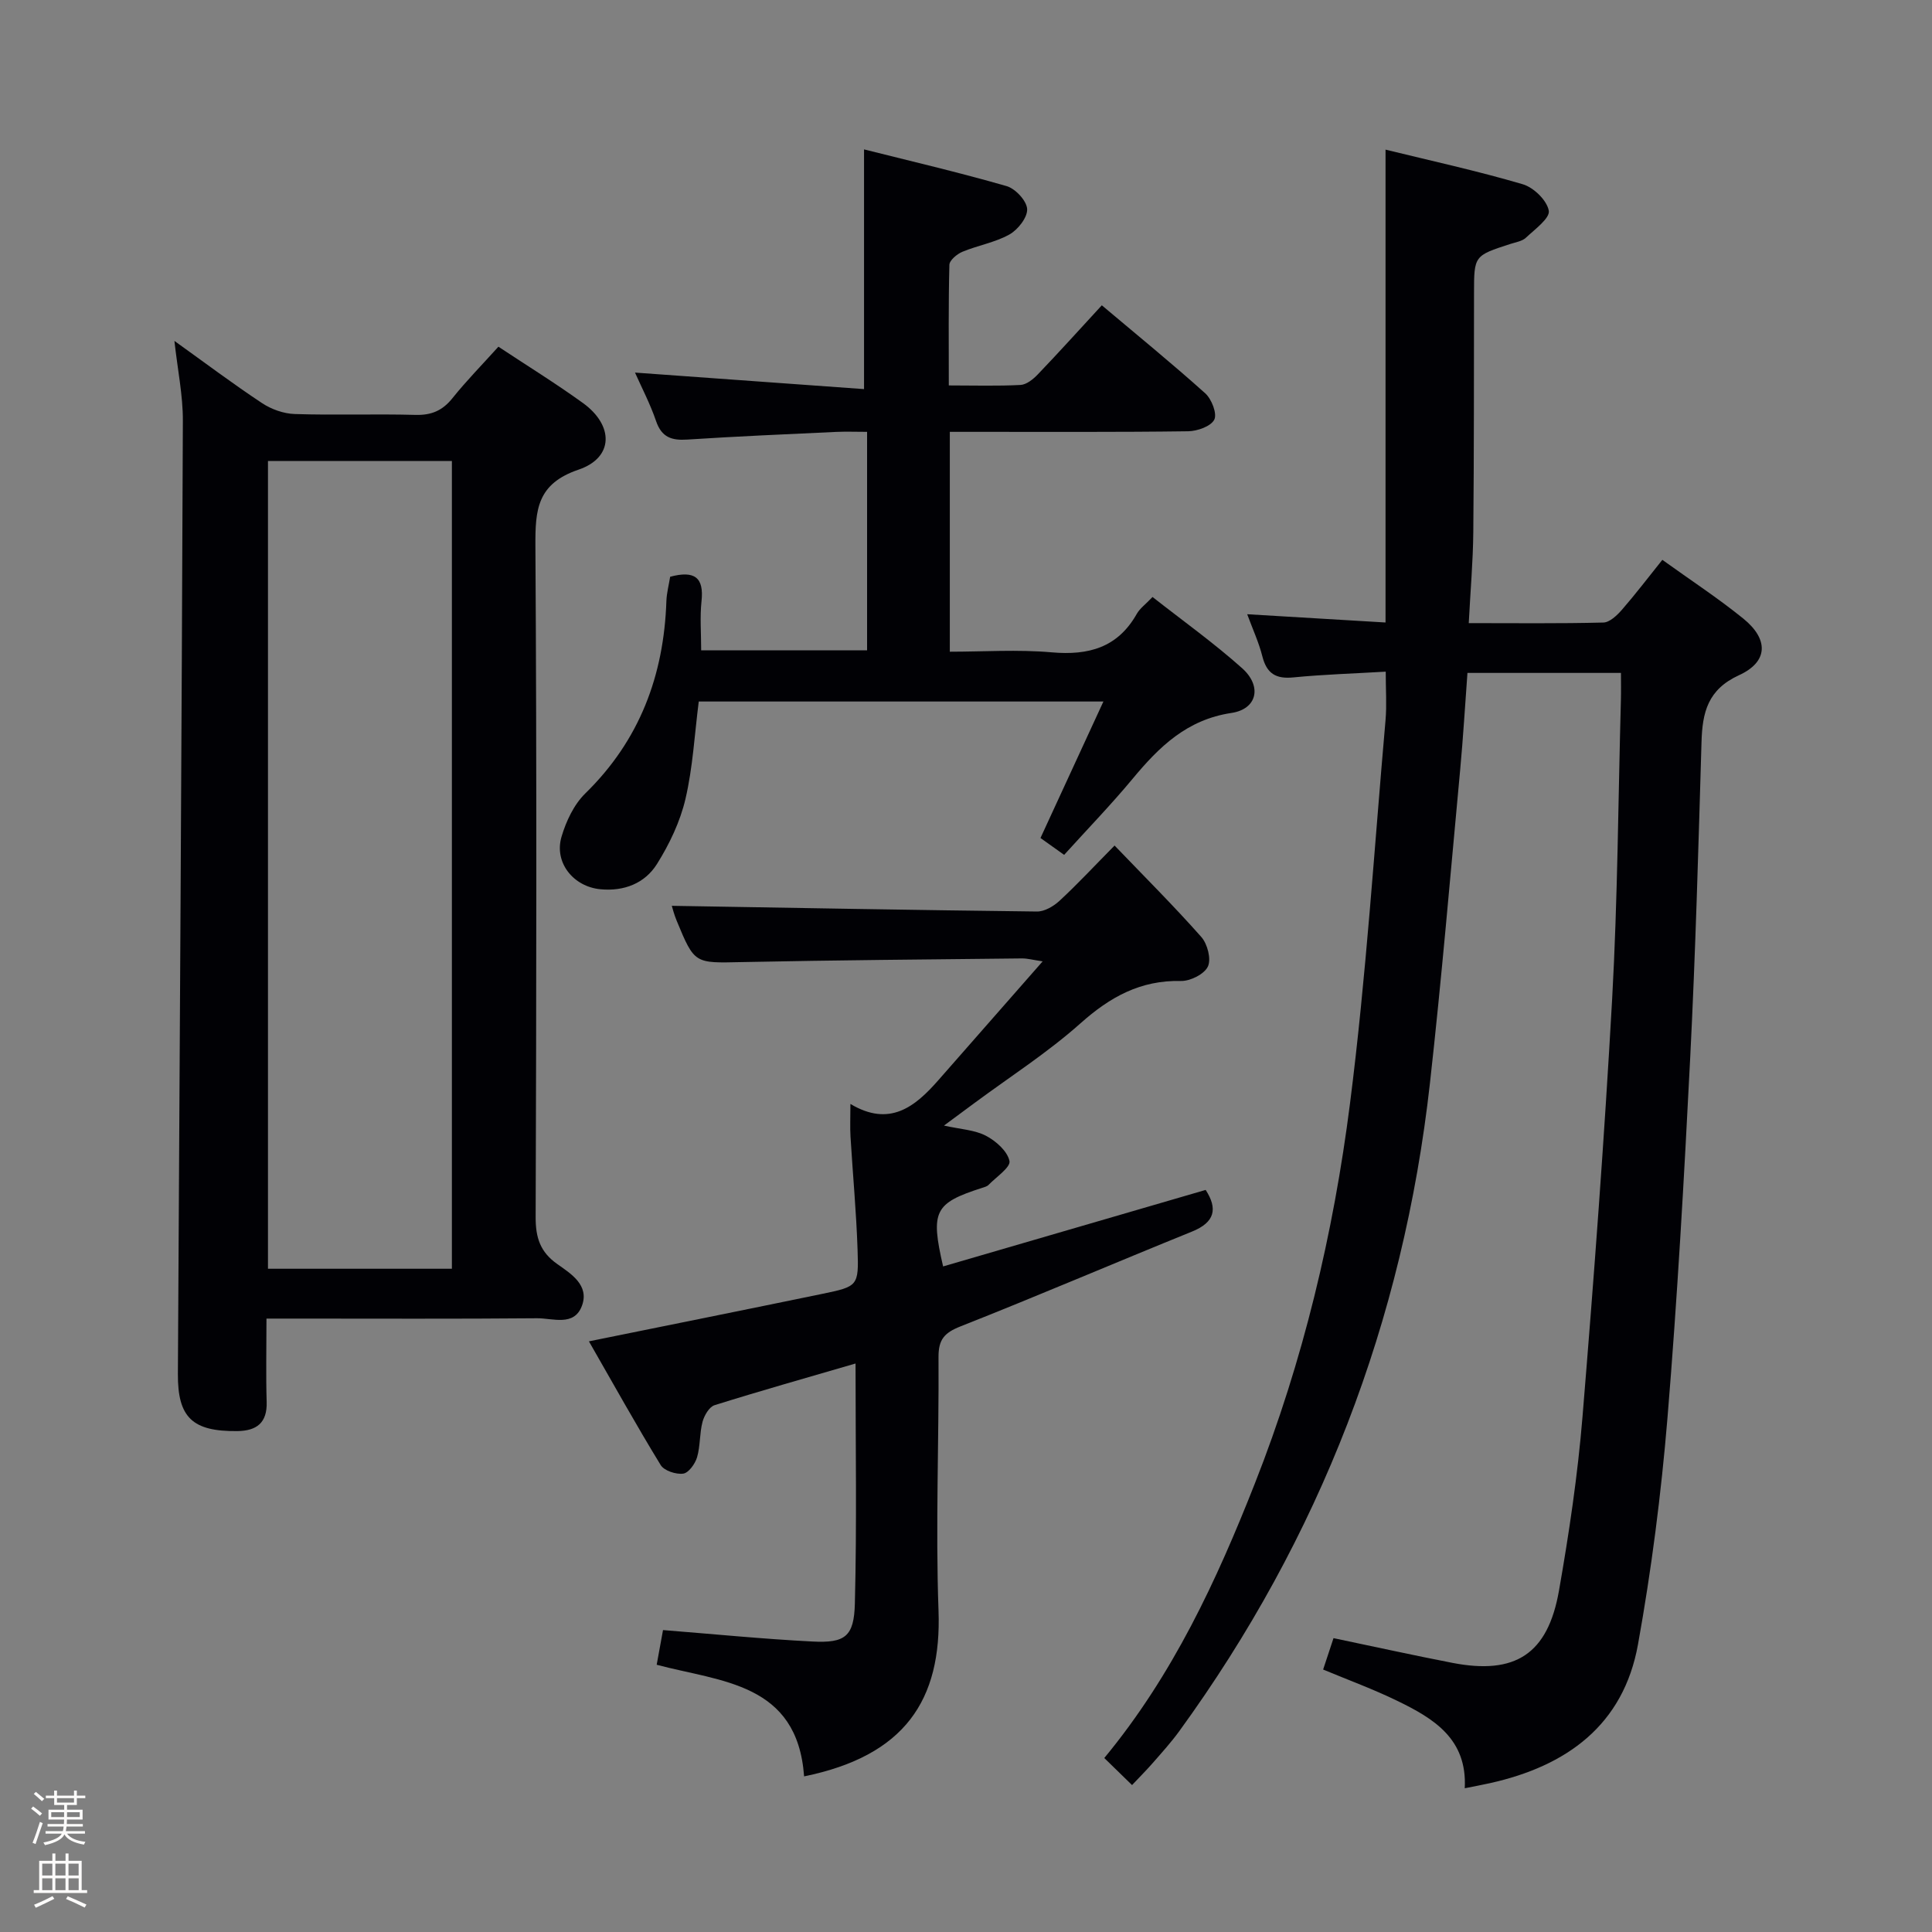 <svg enable-background="new 0 0 400 400" viewBox="0 0 400 400" xmlns="http://www.w3.org/2000/svg"><rect x="0" y="0" width="400" height="400" fill="#808080" stroke="none"/><path d="m6.44 374.46.42-.45c.65.47 1.27.95 1.85 1.44l-.45.49c-.65-.56-1.25-1.06-1.82-1.48m.93 7.33-.63-.26c.55-1.36 1.05-2.8 1.52-4.33.19.1.38.19.59.27-.46 1.29-.95 2.73-1.48 4.32m-.38-10.38.44-.42c.43.34 1.01.82 1.74 1.44l-.49.49c-.53-.51-1.09-1.01-1.69-1.51m2.5.35h1.72v-1.04h.59v1.04h3.52v-1.04h.59v1.04h1.75v.53h-1.75v1.42h-2.03v.97h3.22v2.03h-3.24c0 .35-.01.66-.03.93h3.32v.53h-3.37c-.03.27-.08.58-.15.94h3.96v.53h-3.71c.67.92 1.93 1.48 3.79 1.68-.13.24-.23.44-.29.59-2.13-.38-3.48-1.08-4.04-2.12-.43.97-1.77 1.72-4.03 2.23-.09-.19-.2-.37-.33-.55 2.1-.42 3.37-1.03 3.81-1.83h-3.36v-.53h3.58c.08-.29.13-.61.16-.94h-3.33v-.53h3.39c.02-.27.04-.58.04-.93h-3.23v-2.03h3.25v-.97h-2.07v-1.42h-1.73zm1.12 3.44v1h2.65c.01-.3.02-.44.01-.4v-.25-.35zm1.19-2h3.52v-.91h-3.52zm4.71 2h-2.63v.59c0 .15-.01.28-.01.4h2.64z" fill="#fcfbfa"/><path d="m13.56 383.74h.63v1.52h2.72v6.07h1.13v.6h-11.06v-.6h1.13v-6.07h2.73v-1.52h.63v1.52h2.1v-1.52zm-2.69 8.83.38.56c-1.24.63-2.53 1.25-3.85 1.85-.1-.21-.21-.42-.34-.63 1.36-.55 2.63-1.15 3.81-1.78m-2.13-4.27h2.1v-2.45h-2.1zm0 3.04h2.1v-2.46h-2.1zm2.72-3.04h2.1v-2.45h-2.1zm0 3.04h2.1v-2.46h-2.1zm6.07 3.6c-1.41-.71-2.7-1.3-3.86-1.78l.35-.56c1.45.62 2.75 1.19 3.88 1.72zm-1.25-9.09h-2.1v2.45h2.1zm-2.09 5.49h2.1v-2.46h-2.1z" fill="#fcfbfa"/><g fill="#010105"><path d="m273.94 345.66c.76-2.28 1.46-4.42 2.15-6.5 8.44 1.76 16.51 3.55 24.62 5.12 13.01 2.52 19.75-1.8 22.06-14.95 2.09-11.92 3.88-23.94 4.87-36 2.37-28.82 4.53-57.67 6.14-86.55 1.14-20.59 1.25-41.24 1.81-61.86.05-1.79.01-3.58.01-5.6-10.89 0-21.15 0-31.78 0-.5 6.8-.89 13.4-1.5 19.98-2.02 21.67-3.85 43.37-6.27 65-5.51 49.24-22.75 94.02-51.91 134.14-1.66 2.28-3.57 4.39-5.43 6.52-1.3 1.49-2.71 2.9-4.33 4.62-1.96-1.91-3.73-3.63-5.75-5.6 14.21-17.19 23.27-36.77 31.19-56.88 9.98-25.31 16.26-51.72 19.68-78.61 3.36-26.35 5.03-52.92 7.36-79.4.27-3.11.04-6.26.04-10.03-6.66.39-12.92.58-19.13 1.19-3.62.36-5.51-.81-6.41-4.35-.72-2.87-1.99-5.6-3.14-8.73 9.82.59 19.22 1.15 28.64 1.71 0-32.65 0-65 0-97.9 9.26 2.27 18.92 4.38 28.39 7.16 2.27.66 5.03 3.34 5.41 5.48.28 1.55-2.88 3.85-4.73 5.59-.78.74-2.1.93-3.2 1.29-7.54 2.44-7.54 2.43-7.55 10.2-.03 16.5.01 32.99-.15 49.49-.06 6.1-.6 12.19-.94 18.82 9.63 0 18.75.11 27.86-.12 1.32-.03 2.83-1.48 3.84-2.63 2.82-3.24 5.42-6.66 8.38-10.35 5.81 4.18 11.5 7.9 16.76 12.16 5.29 4.29 5.18 8.95-.88 11.72-6.49 2.97-7.59 7.71-7.77 13.83-.64 21.79-1.24 43.59-2.34 65.35-1.26 24.89-2.66 49.79-4.71 74.63-1.3 15.68-3.31 31.37-6.1 46.85-3.01 16.73-14.77 25.21-30.68 28.74-1.6.36-3.22.65-5.19 1.05.55-10.25-6.48-14.47-13.99-18.11-4.91-2.39-10.04-4.27-15.33-6.47z"/><path d="m55.17 273c0 6.28-.13 11.76.04 17.24.14 4.36-2.09 6-6.06 6.05-9.32.11-12.37-2.81-12.32-11.83.37-65.78.78-131.57 1.03-197.35.02-5.25-1.08-10.49-1.75-16.53 6.32 4.53 12.11 8.89 18.14 12.88 1.93 1.28 4.48 2.19 6.78 2.26 8.32.27 16.66-.05 24.99.18 3.32.09 5.61-.9 7.67-3.48 2.9-3.62 6.17-6.94 9.5-10.64 5.97 3.95 11.88 7.6 17.5 11.66 6.43 4.65 6.39 11.31-.89 13.79-8.63 2.93-8.99 8.31-8.95 15.82.29 46.31.2 92.63.05 138.95-.01 4.21.92 7.19 4.45 9.69 2.86 2.02 6.72 4.4 5.13 8.67-1.62 4.34-6.05 2.54-9.31 2.57-16.65.15-33.31.07-49.97.07-1.8 0-3.6 0-6.03 0zm38.39-10.32c0-55.99 0-111.64 0-167.23-12.93 0-25.48 0-38.08 0v167.23z"/><path d="m166.48 367.78c-1.4-19.42-17.23-19.56-30.52-23.11.49-2.68.92-5.08 1.31-7.18 10.5.83 20.71 1.85 30.96 2.37 6.72.34 8.59-1 8.76-7.85.42-16.41.14-32.85.14-49.71-9.9 2.89-19.59 5.62-29.19 8.63-1.11.35-2.14 2.14-2.49 3.45-.63 2.38-.44 4.98-1.13 7.33-.4 1.36-1.75 3.24-2.87 3.39-1.49.2-3.94-.6-4.66-1.77-5.09-8.32-9.83-16.85-14.86-25.62 16.56-3.36 32.44-6.55 48.31-9.83 7.38-1.53 7.57-1.62 7.31-9.15-.26-7.8-.99-15.58-1.46-23.37-.12-1.96-.02-3.94-.02-6.8 8.1 4.84 13.35.62 18.19-4.9 7.01-7.98 14.02-15.96 21.61-24.62-1.96-.29-3.14-.62-4.31-.61-19.31.21-38.63.36-57.94.76-9.8.21-9.81.43-13.52-8.56-.55-1.32-.9-2.73-1.01-3.09 25.16.42 50.38.89 75.6 1.18 1.56.02 3.44-1.08 4.66-2.21 3.66-3.38 7.06-7.04 11.41-11.45 6.18 6.44 12.27 12.5 17.95 18.92 1.28 1.44 2.1 4.59 1.37 6.13-.74 1.58-3.66 3.04-5.58 2.99-8.37-.19-14.68 3.31-20.8 8.77-6.8 6.06-14.57 11.04-21.92 16.48-1.85 1.37-3.71 2.75-6.34 4.69 3.46.77 6.36.89 8.69 2.11 2.07 1.08 4.44 3.18 4.87 5.22.27 1.3-2.74 3.31-4.33 4.95-.32.33-.88.47-1.35.62-9.84 3.16-10.71 4.8-8.06 16.26 18.13-5.28 36.22-10.55 54.36-15.84 2.52 3.9 1.93 6.7-2.84 8.63-16 6.48-31.87 13.29-47.93 19.63-3.34 1.32-4.56 2.72-4.54 6.34.11 17.49-.63 35.01 0 52.48.68 18.61-7.03 30.09-27.83 34.34z"/><path d="m138.75 119.41c5.13-1.37 7.02.21 6.49 5.07-.35 3.25-.07 6.57-.07 10.16h34.35c0-14.96 0-29.71 0-45.23-2.18 0-4.29-.08-6.39.01-10.29.48-20.58.92-30.86 1.59-3.23.21-5.28-.47-6.43-3.81-1.23-3.6-3.02-7.02-4.37-10.06 15.73 1.13 31.64 2.28 47.42 3.42 0-17.09 0-32.97 0-49.63 9.55 2.4 19.6 4.75 29.51 7.6 1.82.52 4.16 3.03 4.26 4.74.1 1.73-1.9 4.28-3.66 5.27-2.98 1.67-6.55 2.26-9.75 3.59-1.12.47-2.67 1.76-2.69 2.71-.21 8.12-.12 16.25-.12 24.96 5.32 0 10.1.15 14.85-.1 1.25-.07 2.64-1.2 3.59-2.2 4.35-4.54 8.56-9.21 13.24-14.29 7.33 6.18 14.53 12.04 21.42 18.23 1.32 1.19 2.49 4.22 1.86 5.45-.71 1.39-3.51 2.37-5.42 2.4-14.49.2-28.99.11-43.48.12-1.79 0-3.58 0-5.85 0v45.52c6.93 0 14.06-.49 21.1.13 7.64.67 13.66-.98 17.61-7.97.63-1.12 1.79-1.94 3.26-3.49 6.23 4.9 12.68 9.5 18.55 14.75 4.17 3.72 3.13 8.46-2.22 9.26-9.21 1.38-14.94 6.99-20.43 13.6-4.45 5.36-9.32 10.39-14.2 15.78-1.6-1.14-3.06-2.18-4.9-3.49 4.28-9.29 8.54-18.52 13.03-28.26-28.44 0-56.01 0-83.78 0-.87 6.79-1.22 13.62-2.75 20.16-1.1 4.71-3.31 9.35-5.9 13.48-2.5 4-6.81 5.7-11.71 5.23-5.59-.53-9.62-5.51-8.06-10.85.95-3.23 2.58-6.7 4.94-9 11.24-10.99 16.26-24.41 16.78-39.83.06-1.65.5-3.28.78-5.02z"/></g></svg>